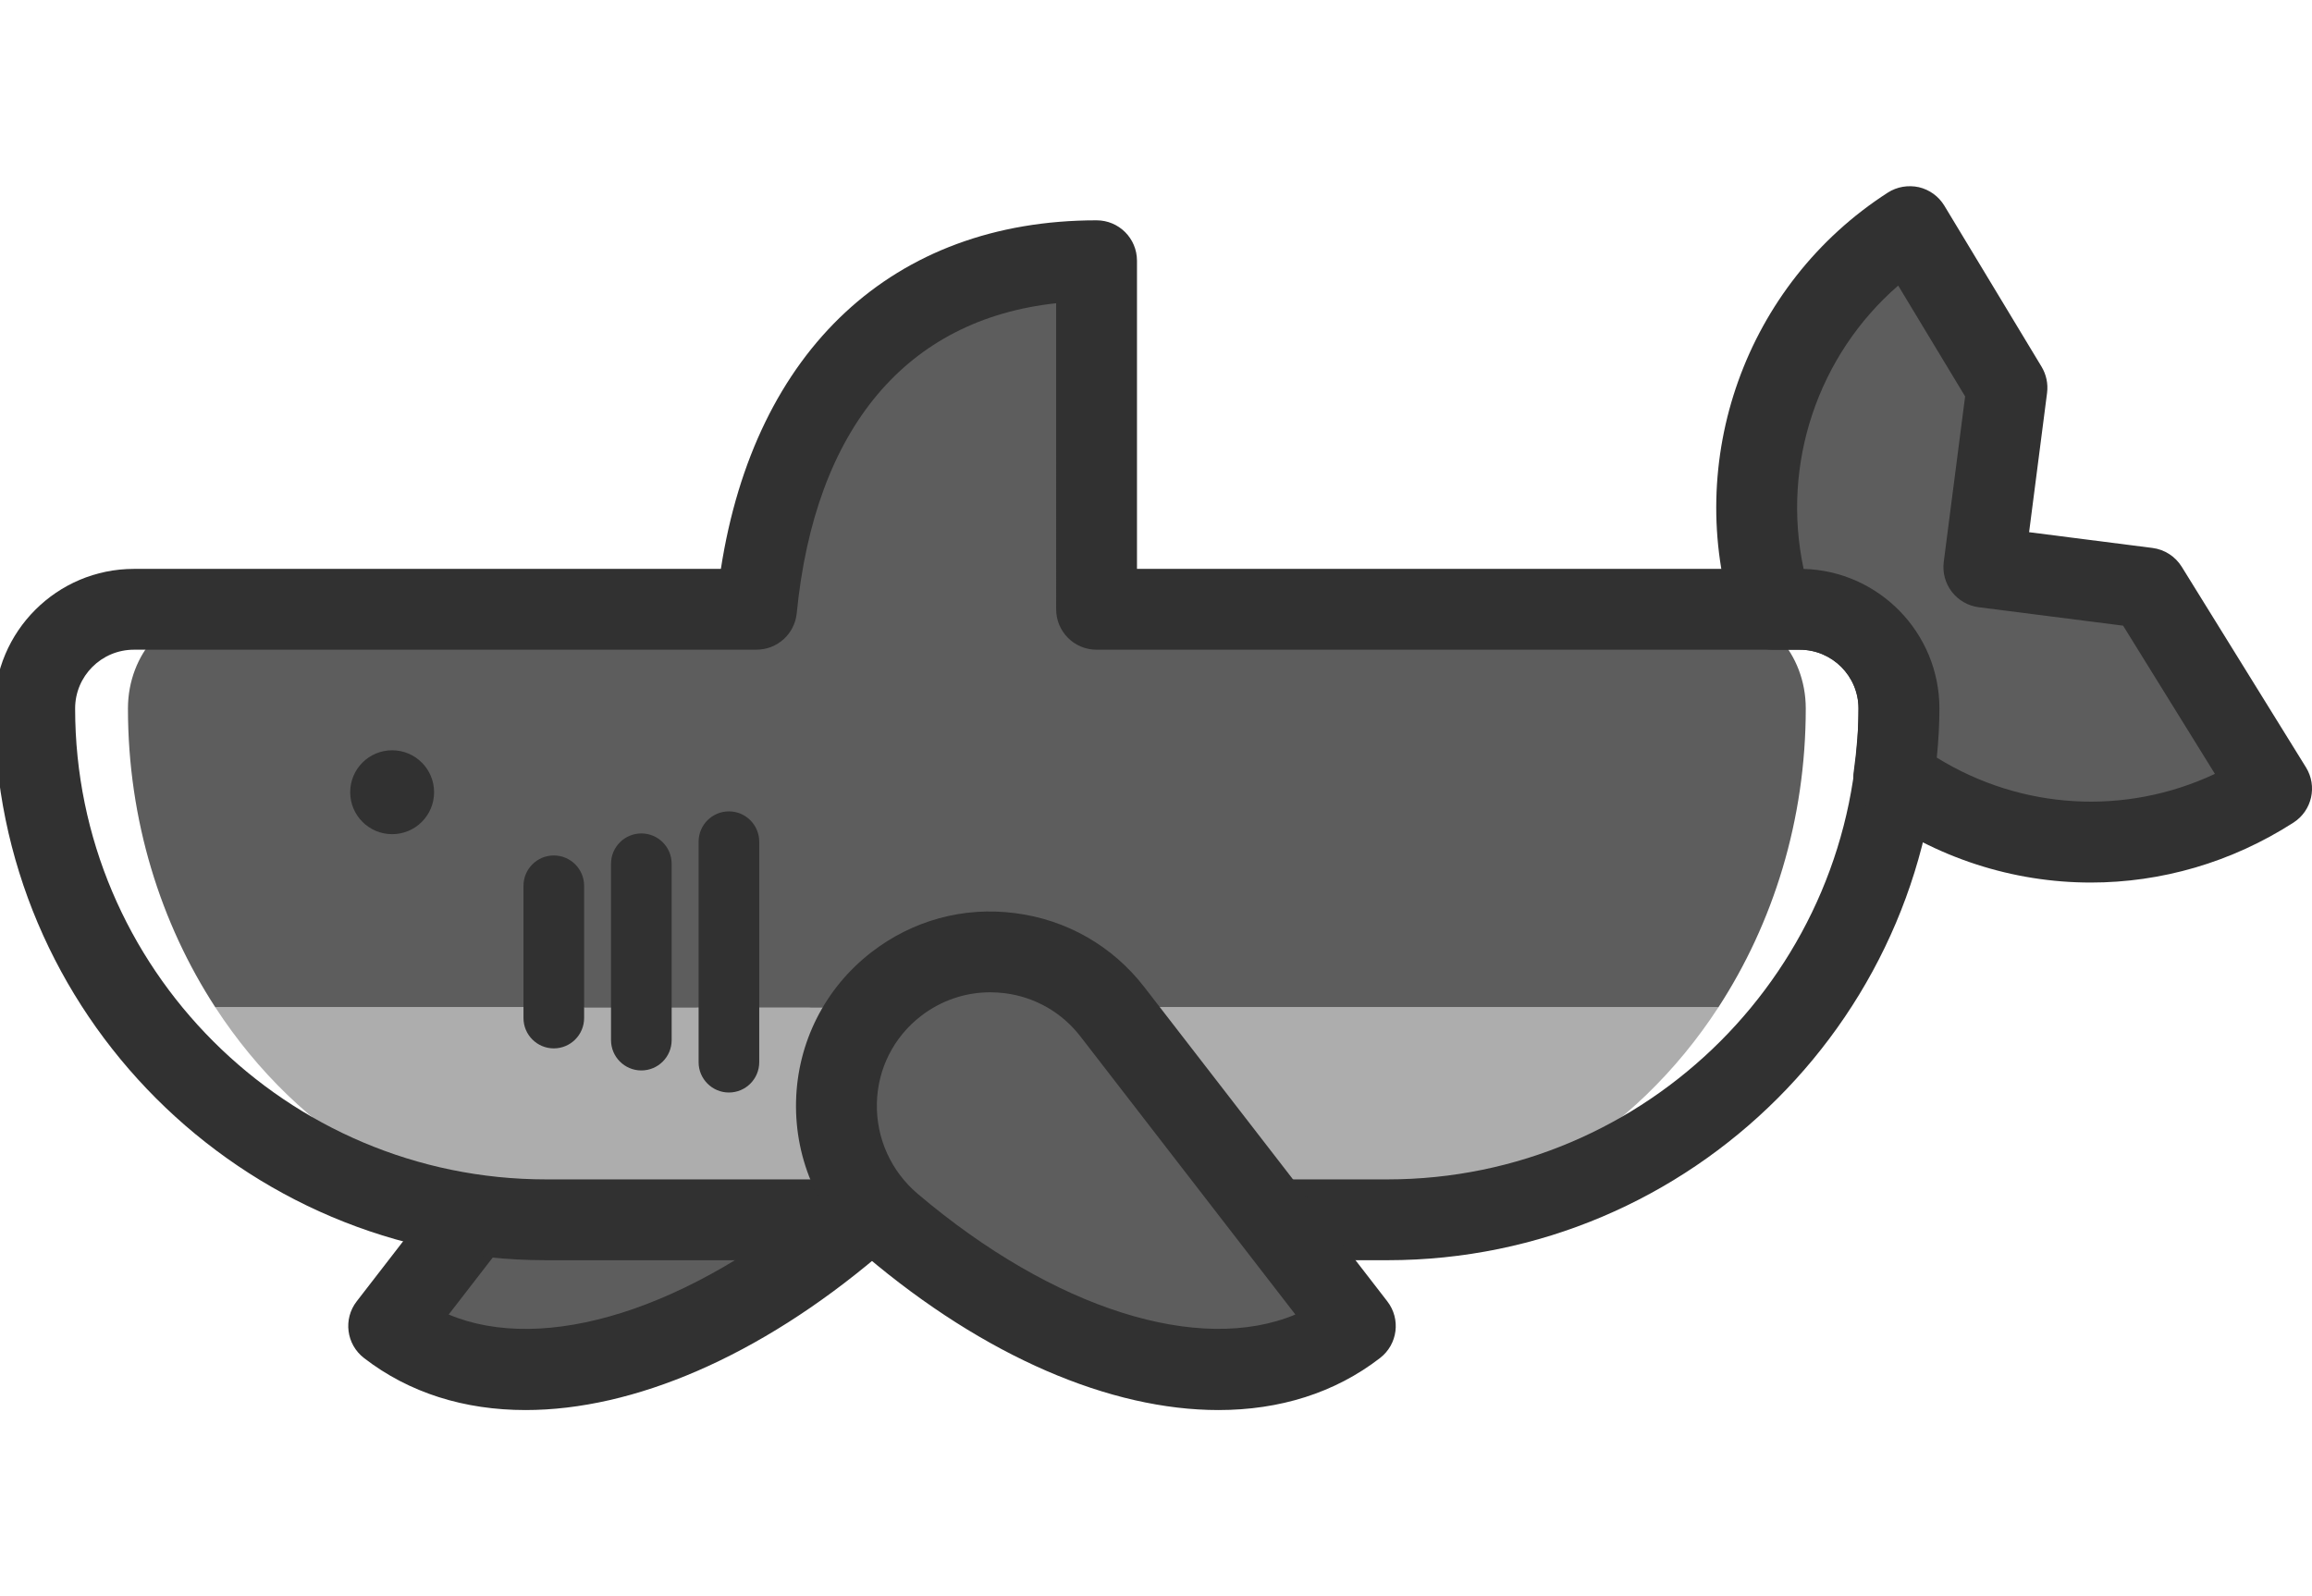 <?xml version="1.0" encoding="utf-8"?>
<!-- Generator: Adobe Illustrator 16.0.0, SVG Export Plug-In . SVG Version: 6.00 Build 0)  -->
<!DOCTYPE svg PUBLIC "-//W3C//DTD SVG 1.1//EN" "http://www.w3.org/Graphics/SVG/1.1/DTD/svg11.dtd">
<svg version="1.1" id="_x3C_레이어_x3E_" xmlns="http://www.w3.org/2000/svg" xmlns:xlink="http://www.w3.org/1999/xlink"
	 x="0px" y="0px" width="57.207px" height="39.501px" viewBox="0 0 57.207 39.501" enable-background="new 0 0 57.207 39.501"
	 xml:space="preserve">
<g>
	<path fill="#5D5D5D" d="M9.617,32.815c2.746,2.123,7.378,0.964,11.472-2.506c1.861-1.577,1.821-4.463-0.109-5.955l0,0
		c-1.667-1.289-4.063-0.982-5.352,0.685L9.617,32.815z"/>
	<path fill="#313131" d="M13.005,34.894c-1.511,0-2.88-0.422-3.999-1.288c-0.438-0.338-0.518-0.966-0.18-1.402l6.011-7.776
		c1.624-2.102,4.657-2.488,6.754-0.864c1.152,0.891,1.832,2.236,1.864,3.692c0.033,1.472-0.594,2.862-1.72,3.816
		C18.775,33.581,15.669,34.894,13.005,34.894z M11.102,32.53c2.36,0.993,5.959-0.117,9.341-2.983
		c0.664-0.563,1.033-1.381,1.014-2.246c-0.02-0.85-0.416-1.636-1.088-2.155c-0.595-0.46-1.333-0.661-2.079-0.565
		s-1.41,0.476-1.87,1.07L11.102,32.53z"/>
	<path fill="#5D5D5D" d="M44.681,17.532L44.681,17.532c0-1.355-0.989-2.454-2.209-2.454h-15.66V6.452
		c-3.858,0-7.041,2.623-7.572,8.626H5.375c-1.22,0-2.209,1.099-2.209,2.454l0,0c0,2.767,0.809,5.317,2.164,7.399h37.187
		C43.872,22.849,44.681,20.298,44.681,17.532z"/>
	<path fill="#ADADAD" d="M5.33,24.931c2.068,3.179,5.425,5.255,9.225,5.255h18.736c3.801,0,7.157-2.076,9.226-5.255H5.33z"/>
	<path fill="#313131" d="M34.332,31.186H13.514c-7.529,0-13.654-6.125-13.654-13.654c0-1.904,1.55-3.454,3.454-3.454h14.523
		c0.841-5.422,4.265-8.626,9.296-8.626c0.553,0,1,0.447,1,1v7.626h16.399c1.904,0,3.454,1.55,3.454,3.454
		C47.986,25.061,41.861,31.186,34.332,31.186z M3.313,16.078c-0.802,0-1.454,0.652-1.454,1.454c0,6.426,5.229,11.654,11.654,11.654
		h20.818c6.426,0,11.654-5.229,11.654-11.654c0-0.802-0.652-1.454-1.454-1.454H27.133c-0.553,0-1-0.447-1-1V7.504
		c-3.702,0.401-5.968,3.09-6.419,7.671c-0.051,0.512-0.48,0.902-0.995,0.902H3.313z"/>
	<path fill="#5D5D5D" d="M33.536,32.815c-2.746,2.123-7.379,0.964-11.473-2.506c-1.861-1.577-1.82-4.463,0.11-5.955l0,0
		c1.667-1.289,4.063-0.982,5.351,0.685L33.536,32.815z"/>
	<path fill="#313131" d="M30.148,34.894c-2.665,0-5.771-1.313-8.731-3.822c-1.126-0.954-1.753-2.345-1.72-3.815
		c0.033-1.456,0.713-2.803,1.865-3.693c1.018-0.787,2.278-1.134,3.556-0.967c1.275,0.163,2.411,0.813,3.197,1.831l6.012,7.776
		c0.338,0.437,0.258,1.064-0.18,1.402C33.028,34.472,31.659,34.894,30.148,34.894z M24.502,24.556c-0.62,0-1.219,0.204-1.717,0.589
		c-0.673,0.521-1.069,1.306-1.088,2.156c-0.02,0.864,0.35,1.683,1.013,2.245c3.381,2.865,6.976,3.975,9.342,2.984l-5.318-6.881
		c-0.46-0.595-1.124-0.975-1.869-1.07C24.743,24.564,24.622,24.556,24.502,24.556z"/>
	<circle fill="#313131" cx="9.703" cy="19.605" r="1.038"/>
	<g>
		<path fill="#313131" d="M13.703,25.944c-0.414,0-0.75-0.336-0.75-0.75V21.92c0-0.414,0.336-0.75,0.75-0.75s0.75,0.336,0.75,0.75
			v3.273C14.453,25.608,14.117,25.944,13.703,25.944z"/>
		<path fill="#313131" d="M15.869,26.49c-0.414,0-0.75-0.336-0.75-0.75v-4.365c0-0.414,0.336-0.75,0.75-0.75s0.75,0.336,0.75,0.75
			v4.365C16.619,26.154,16.283,26.49,15.869,26.49z"/>
		<path fill="#313131" d="M18.036,27.036c-0.414,0-0.75-0.336-0.75-0.75v-5.457c0-0.414,0.336-0.75,0.75-0.75s0.75,0.336,0.75,0.75
			v5.457C18.786,26.7,18.45,27.036,18.036,27.036z"/>
	</g>
	<path fill="#5D5D5D" d="M47.253,5.606c-3.217,2.07-4.508,5.994-3.394,9.472h0.673c1.355,0,2.454,1.099,2.454,2.454l0,0
		c0,0.579-0.052,1.146-0.128,1.705c2.681,1.954,6.391,2.182,9.348,0.278l-3.074-4.964l-4.046-0.517l0.573-4.442L47.253,5.606z"/>
	<path fill="#313131" d="M51.734,21.84c-1.915,0-3.826-0.601-5.465-1.796c-0.297-0.216-0.451-0.578-0.402-0.942
		c0.082-0.601,0.12-1.1,0.12-1.57c0-0.802-0.652-1.454-1.454-1.454h-0.674c-0.435,0-0.819-0.281-0.952-0.695
		c-1.277-3.987,0.287-8.354,3.805-10.617c0.227-0.146,0.504-0.191,0.767-0.134c0.264,0.062,0.491,0.227,0.631,0.458l2.406,3.986
		c0.116,0.193,0.164,0.421,0.136,0.645l-0.445,3.449l3.053,0.39c0.299,0.038,0.564,0.209,0.724,0.466l3.074,4.964
		c0.287,0.464,0.149,1.072-0.31,1.367C55.206,21.348,53.469,21.84,51.734,21.84z M47.923,18.749c2.104,1.299,4.671,1.44,6.882,0.402
		l-2.272-3.668l-3.573-0.456c-0.263-0.034-0.502-0.171-0.664-0.381c-0.163-0.21-0.234-0.476-0.201-0.739l0.529-4.097l-1.656-2.743
		c-1.988,1.726-2.896,4.42-2.34,7.012c1.861,0.05,3.36,1.58,3.36,3.453C47.987,17.918,47.967,18.315,47.923,18.749z"/>
</g>
</svg>
